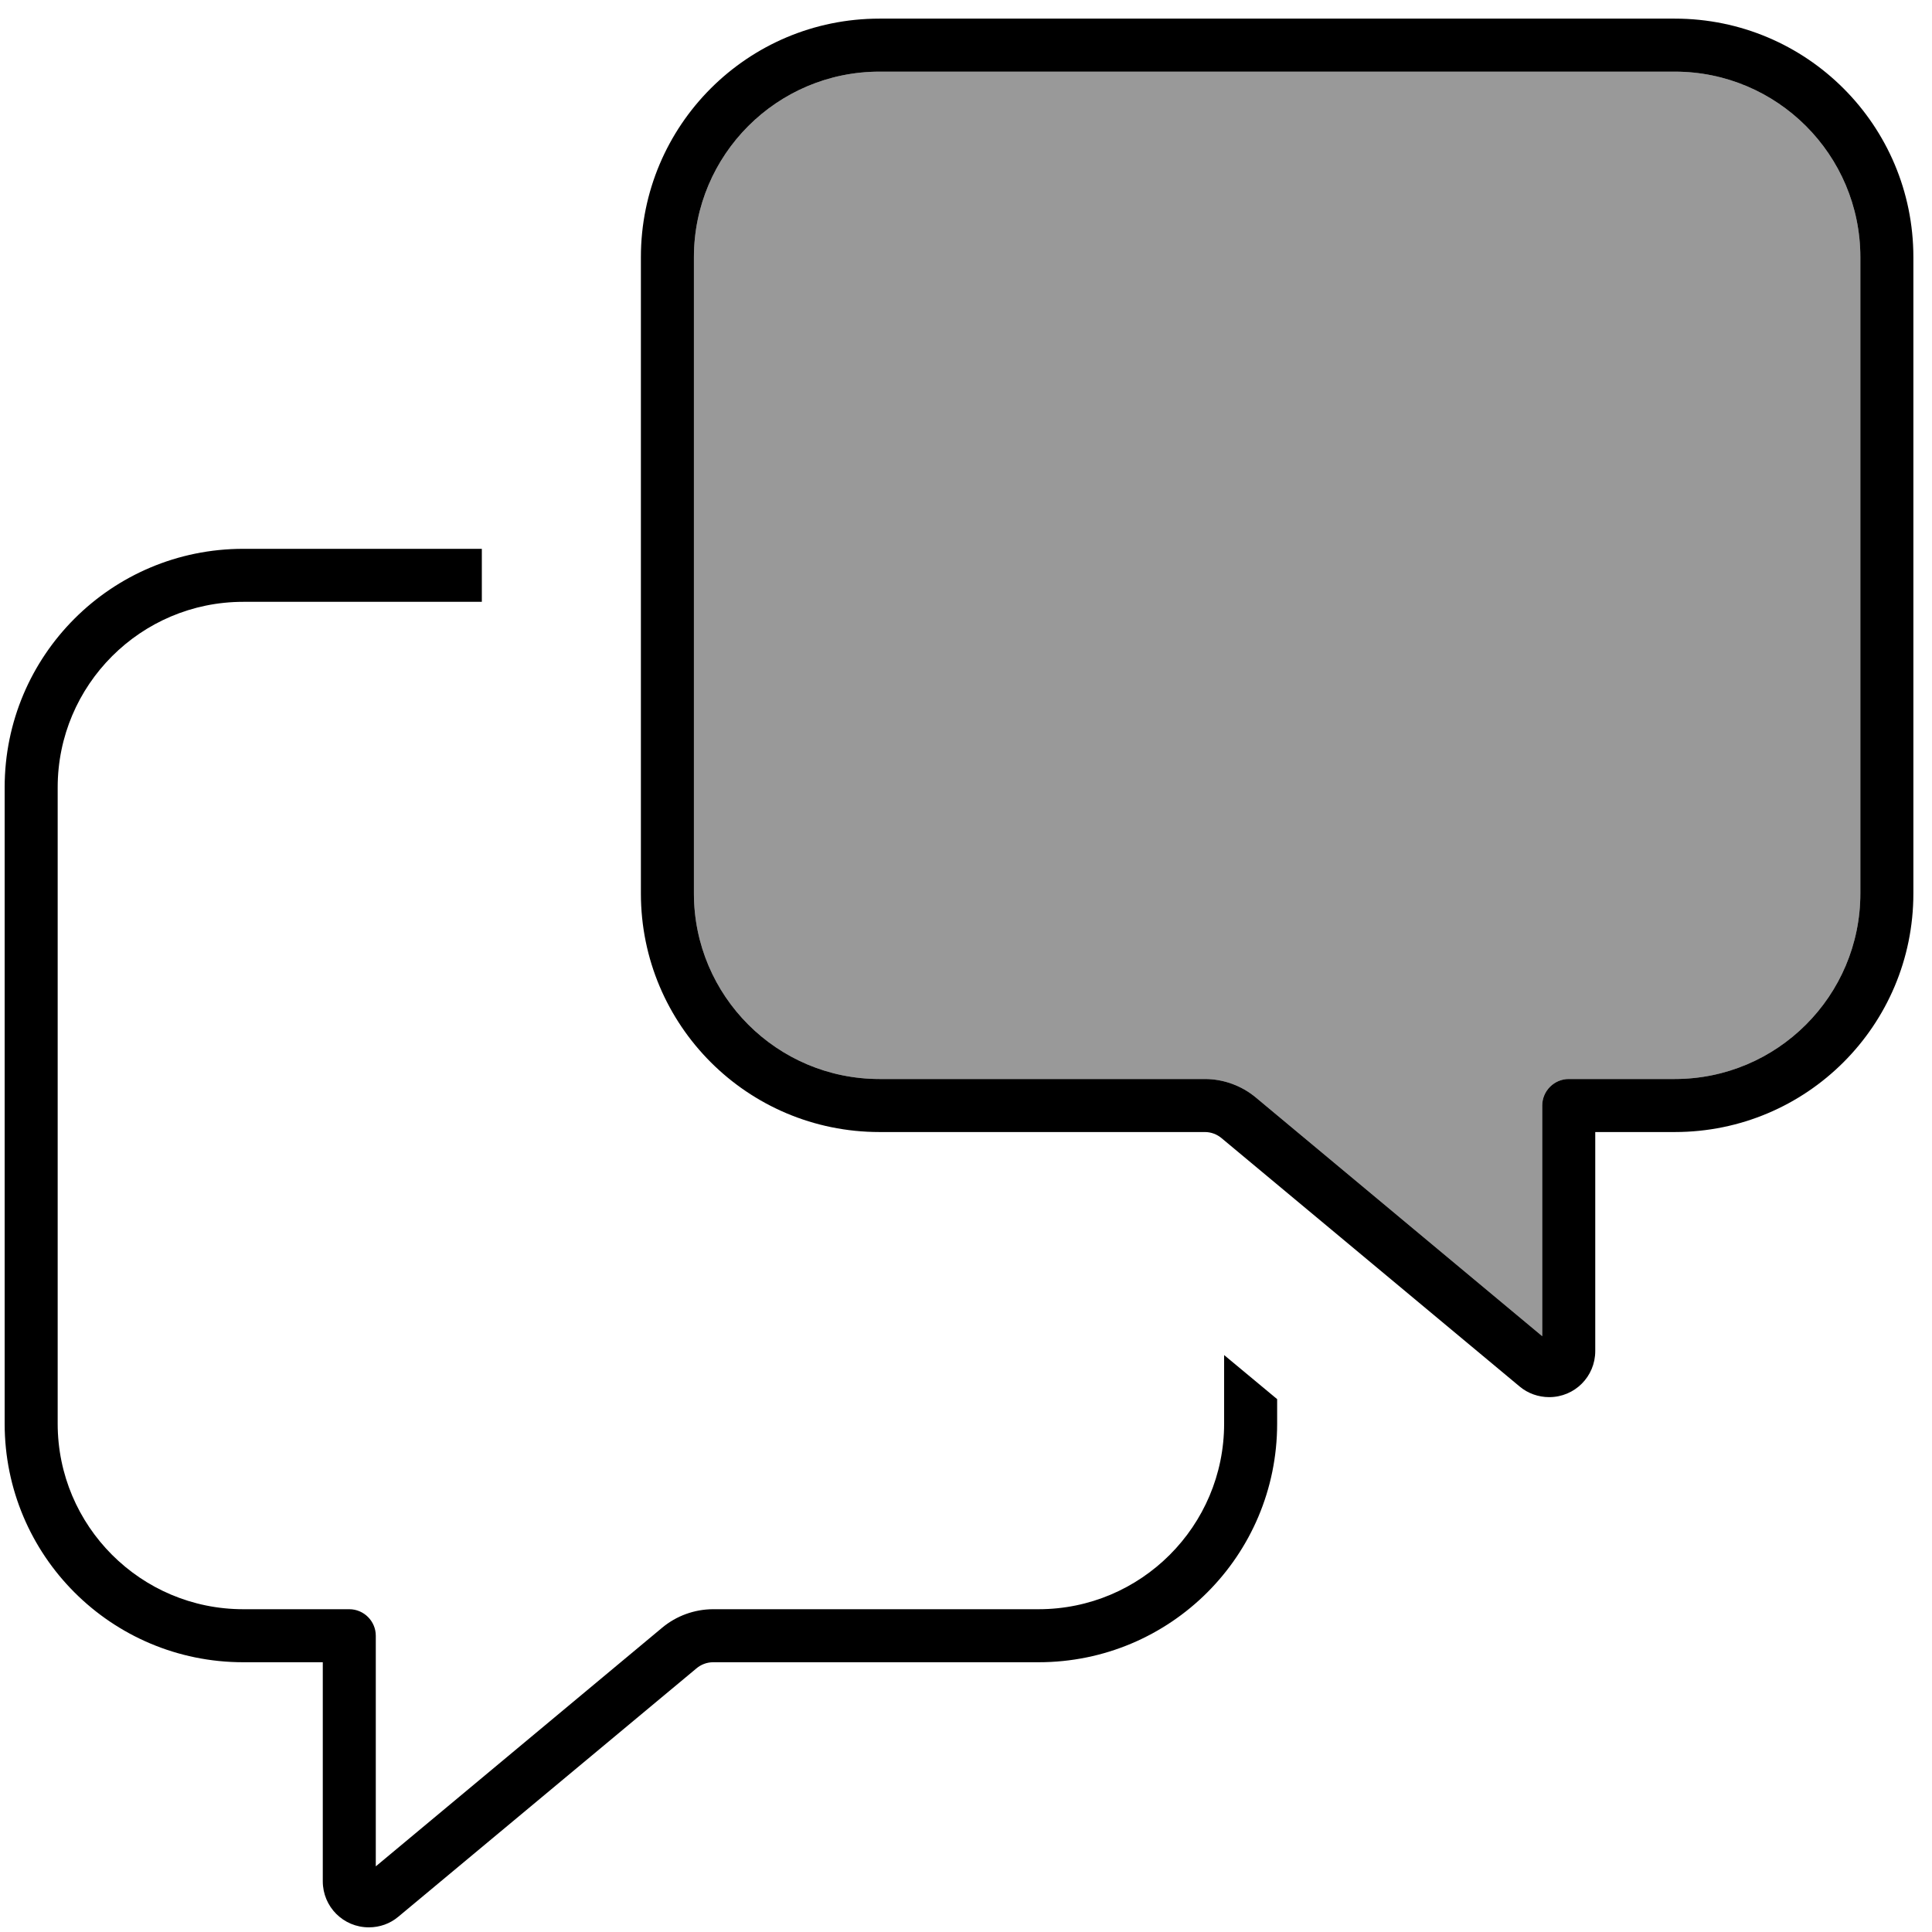 <svg viewBox="0 0 83 83" xmlns="http://www.w3.org/2000/svg"><path opacity="0.4" d="M79.922 11.05C79.922 6.651 76.349 3.078 71.95 3.078H37.783C33.384 3.078 29.811 6.651 29.811 11.05V38.383C29.811 42.782 33.384 46.355 37.783 46.355H51.763C52.56 46.355 53.343 46.64 53.956 47.153L66.255 57.403V47.494C66.255 46.868 66.768 46.355 67.394 46.355H71.95C76.349 46.355 79.922 42.782 79.922 38.383V11.05Z"/><path d="M79.922 11.05C79.922 6.651 76.349 3.078 71.95 3.078H37.783C33.384 3.078 29.811 6.651 29.811 11.05V38.383C29.811 42.782 33.384 46.355 37.783 46.355H51.763C52.56 46.355 53.343 46.64 53.956 47.153L66.255 57.403V47.494C66.255 46.868 66.768 46.355 67.394 46.355H71.95C76.349 46.355 79.922 42.782 79.922 38.383V11.05ZM71.95 0.8C77.616 0.8 82.2 5.384 82.2 11.05V38.383C82.2 44.049 77.616 48.633 71.95 48.633H68.533V58.043C68.533 59.14 67.651 60.022 66.555 60.022C66.099 60.022 65.643 59.866 65.287 59.567L52.489 48.904C52.29 48.733 52.034 48.633 51.763 48.633H37.783C32.117 48.633 27.533 44.049 27.533 38.383V11.05C27.533 5.384 32.117 0.8 37.783 0.8H71.95ZM52.589 58.214L54.867 60.108V61.161C54.867 66.827 50.283 71.411 44.617 71.411H30.637C30.366 71.411 30.11 71.511 29.911 71.682L17.112 82.344C16.756 82.643 16.315 82.8 15.845 82.8C14.749 82.8 13.867 81.917 13.867 80.821V71.411H10.45C4.784 71.411 0.2 66.827 0.2 61.161V33.828C0.2 28.162 4.784 23.578 10.45 23.578H20.7V25.855H10.45C6.051 25.855 2.478 29.429 2.478 33.828V61.161C2.478 65.56 6.051 69.133 10.45 69.133H15.005C15.632 69.133 16.144 69.646 16.144 70.272V80.18L28.444 69.93C29.056 69.418 29.84 69.133 30.637 69.133H44.617C49.016 69.133 52.589 65.56 52.589 61.161V58.214Z"/></svg>